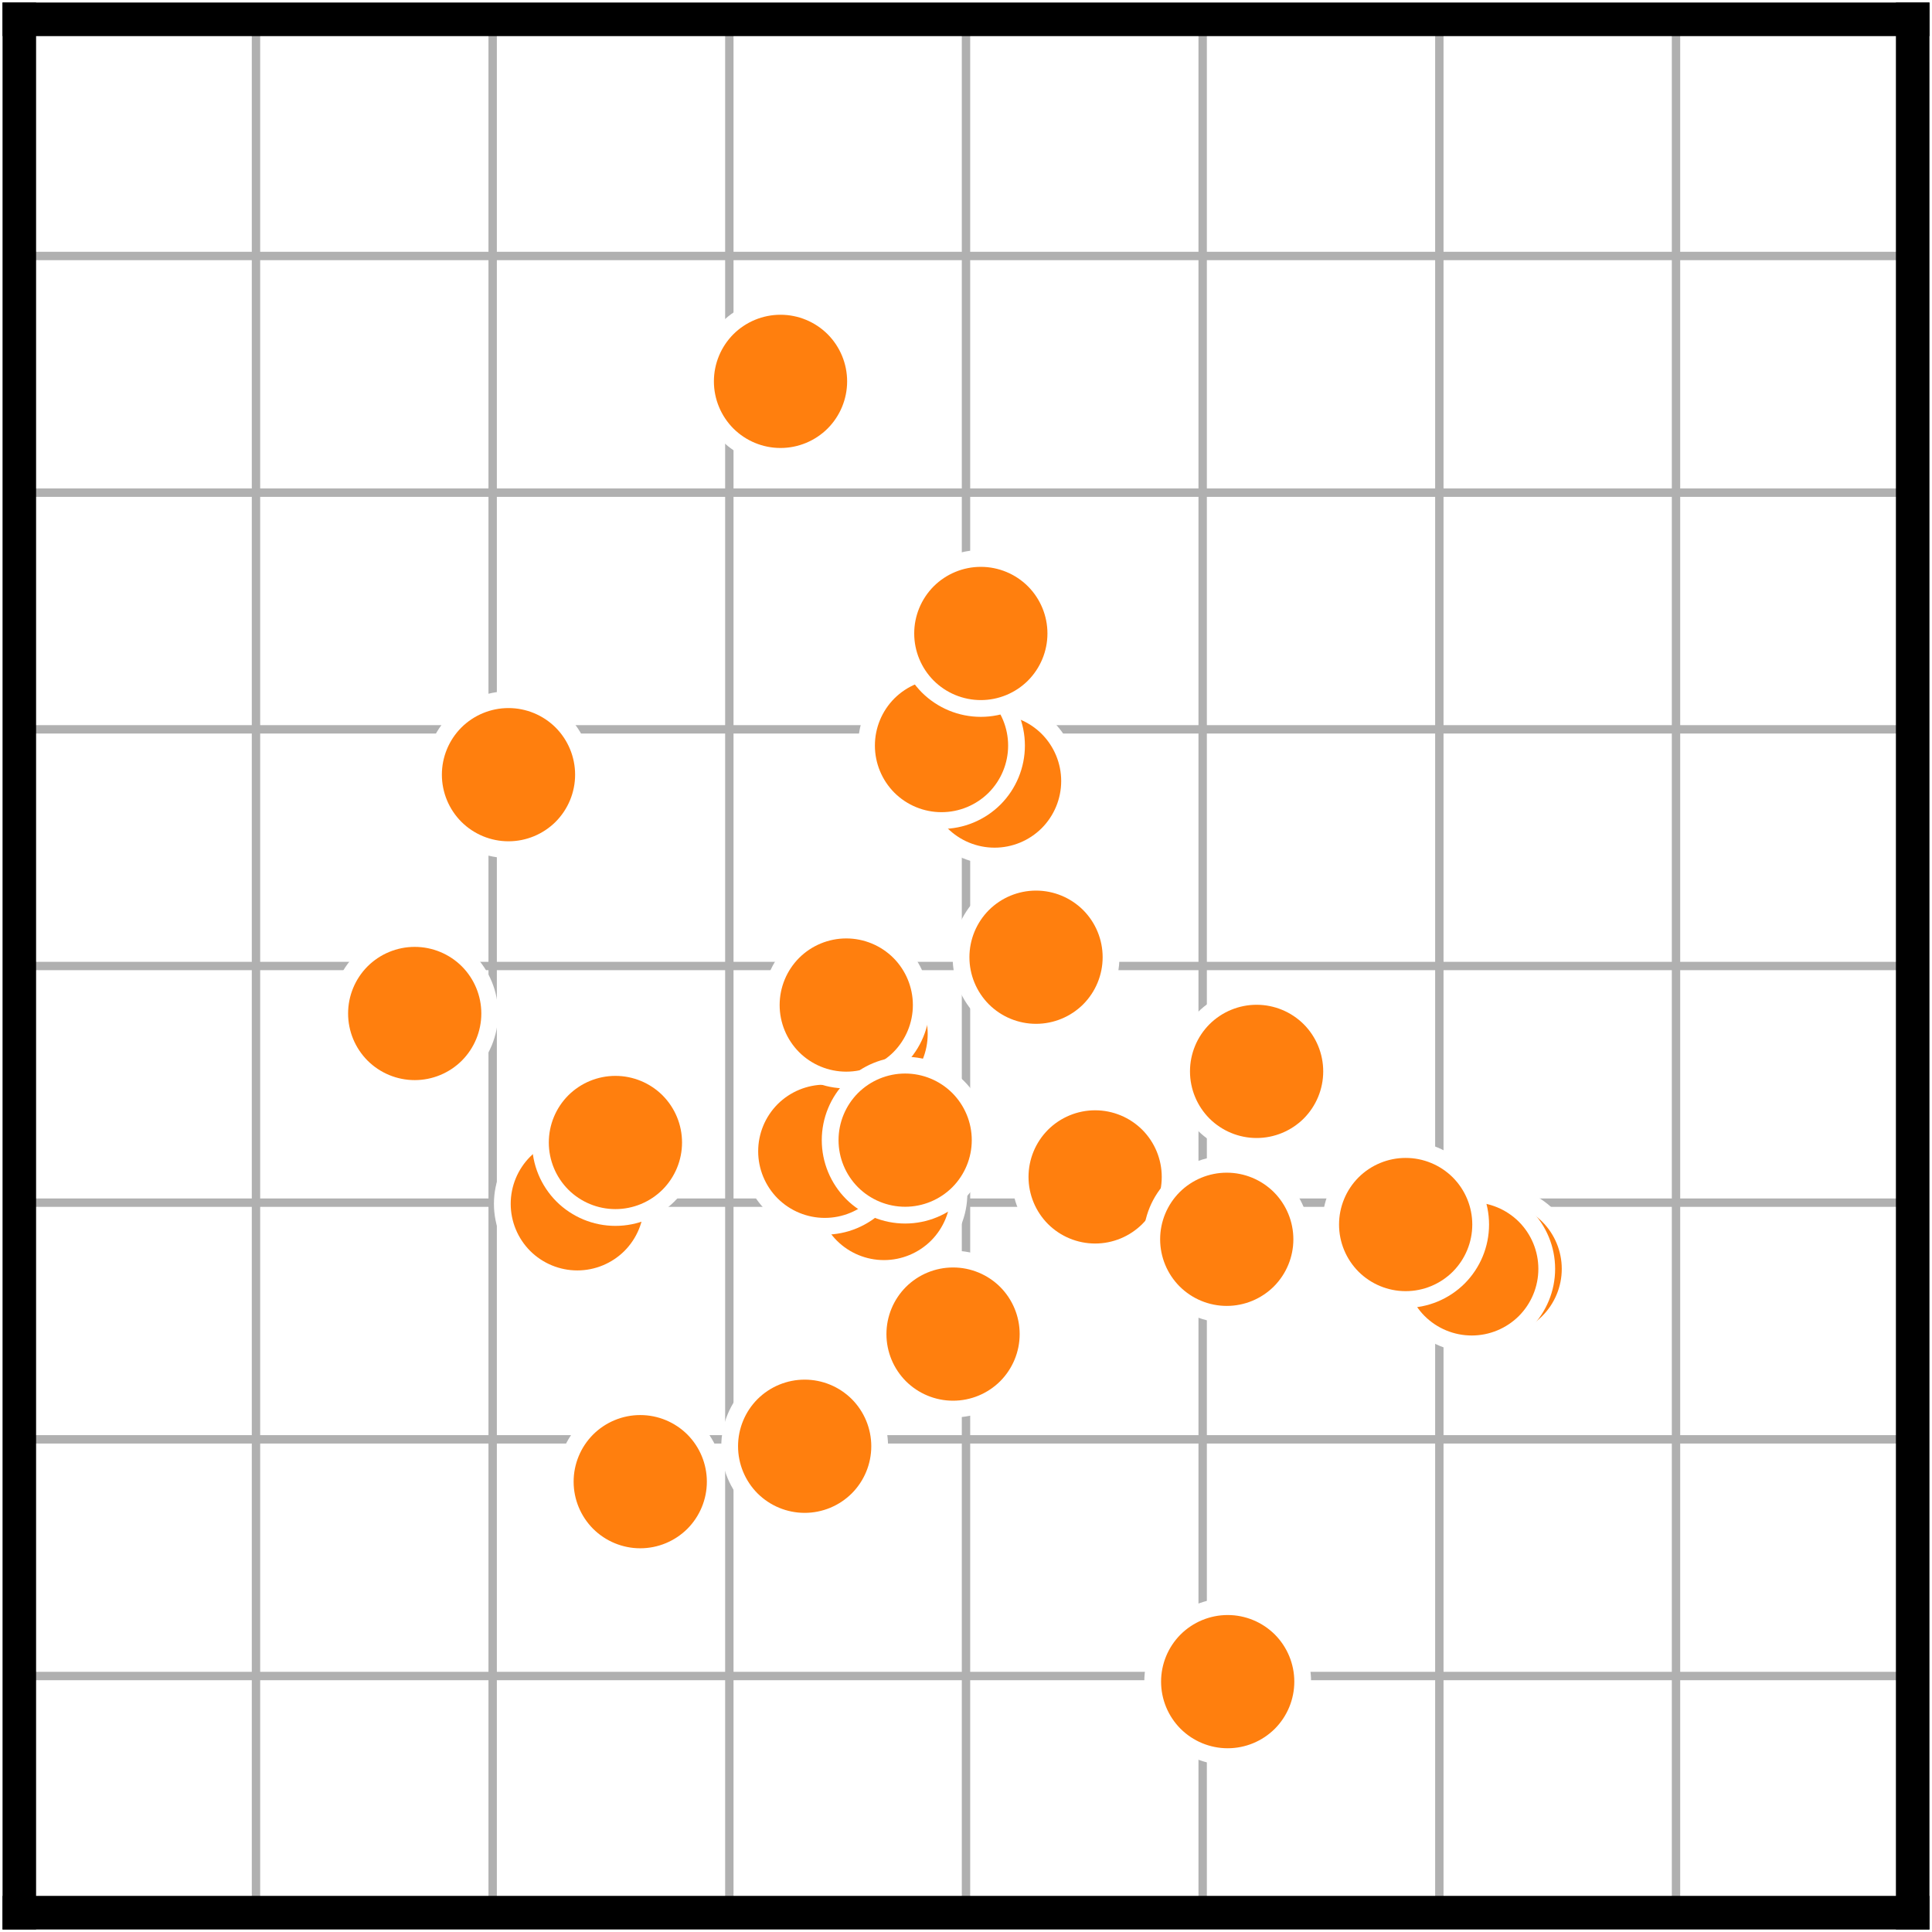 <?xml version="1.0" encoding="utf-8" standalone="no"?>
<!DOCTYPE svg PUBLIC "-//W3C//DTD SVG 1.1//EN"
  "http://www.w3.org/Graphics/SVG/1.1/DTD/svg11.dtd">
<!-- Created with matplotlib (https://matplotlib.org/) -->
<svg height="28.8pt" version="1.1" viewBox="0 0 28.8 28.8" width="28.8pt" xmlns="http://www.w3.org/2000/svg" xmlns:xlink="http://www.w3.org/1999/xlink">
 <defs>
  <style type="text/css">
*{stroke-linecap:butt;stroke-linejoin:round;}
  </style>
 </defs>
 <g id="figure_1">
  <g id="patch_1">
   <path d="M 0 28.8 
L 28.8 28.8 
L 28.8 0 
L 0 0 
z
" style="fill:#ffffff;"/>
  </g>
  <g id="axes_1">
   <g id="patch_2">
    <path d="M 0.288 28.512 
L 28.512 28.512 
L 28.512 0.288 
L 0.288 0.288 
z
" style="fill:#ffffff;"/>
   </g>
   <g id="matplotlib.axis_1">
    <g id="xtick_1">
     <g id="line2d_1">
      <path clip-path="url(#p8e58b92cba)" d="M 3.816 28.512 
L 3.816 0.288 
" style="fill:none;stroke:#b0b0b0;stroke-linecap:square;stroke-width:0.125;"/>
     </g>
     <g id="line2d_2"/>
     <g id="text_1">
      <!-- 1 -->
      <defs>
       <path d="M 12.406 8.297 
L 28.516 8.297 
L 28.516 63.922 
L 10.984 60.406 
L 10.984 69.391 
L 28.422 72.906 
L 38.281 72.906 
L 38.281 8.297 
L 54.391 8.297 
L 54.391 0 
L 12.406 0 
z
" id="DejaVuSans-49"/>
      </defs>
      <g transform="translate(0.635 39.61)scale(0.1 -0.1)">
       <use xlink:href="#DejaVuSans-49"/>
      </g>
     </g>
    </g>
    <g id="xtick_2">
     <g id="line2d_3">
      <path clip-path="url(#p8e58b92cba)" d="M 7.344 28.512 
L 7.344 0.288 
" style="fill:none;stroke:#b0b0b0;stroke-linecap:square;stroke-width:0.125;"/>
     </g>
     <g id="line2d_4"/>
     <g id="text_2">
      <!-- 2 -->
      <defs>
       <path d="M 19.188 8.297 
L 53.609 8.297 
L 53.609 0 
L 7.328 0 
L 7.328 8.297 
Q 12.938 14.109 22.625 23.891 
Q 32.328 33.688 34.812 36.531 
Q 39.547 41.844 41.422 45.531 
Q 43.312 49.219 43.312 52.781 
Q 43.312 58.594 39.234 62.25 
Q 35.156 65.922 28.609 65.922 
Q 23.969 65.922 18.812 64.312 
Q 13.672 62.703 7.812 59.422 
L 7.812 69.391 
Q 13.766 71.781 18.938 73 
Q 24.125 74.219 28.422 74.219 
Q 39.75 74.219 46.484 68.547 
Q 53.219 62.891 53.219 53.422 
Q 53.219 48.922 51.531 44.891 
Q 49.859 40.875 45.406 35.406 
Q 44.188 33.984 37.641 27.219 
Q 31.109 20.453 19.188 8.297 
z
" id="DejaVuSans-50"/>
      </defs>
      <g transform="translate(4.163 39.61)scale(0.1 -0.1)">
       <use xlink:href="#DejaVuSans-50"/>
      </g>
     </g>
    </g>
    <g id="xtick_3">
     <g id="line2d_5">
      <path clip-path="url(#p8e58b92cba)" d="M 10.872 28.512 
L 10.872 0.288 
" style="fill:none;stroke:#b0b0b0;stroke-linecap:square;stroke-width:0.125;"/>
     </g>
     <g id="line2d_6"/>
     <g id="text_3">
      <!-- 3 -->
      <defs>
       <path d="M 40.578 39.312 
Q 47.656 37.797 51.625 33 
Q 55.609 28.219 55.609 21.188 
Q 55.609 10.406 48.188 4.484 
Q 40.766 -1.422 27.094 -1.422 
Q 22.516 -1.422 17.656 -0.516 
Q 12.797 0.391 7.625 2.203 
L 7.625 11.719 
Q 11.719 9.328 16.594 8.109 
Q 21.484 6.891 26.812 6.891 
Q 36.078 6.891 40.938 10.547 
Q 45.797 14.203 45.797 21.188 
Q 45.797 27.641 41.281 31.266 
Q 36.766 34.906 28.719 34.906 
L 20.219 34.906 
L 20.219 43.016 
L 29.109 43.016 
Q 36.375 43.016 40.234 45.922 
Q 44.094 48.828 44.094 54.297 
Q 44.094 59.906 40.109 62.906 
Q 36.141 65.922 28.719 65.922 
Q 24.656 65.922 20.016 65.031 
Q 15.375 64.156 9.812 62.312 
L 9.812 71.094 
Q 15.438 72.656 20.344 73.438 
Q 25.25 74.219 29.594 74.219 
Q 40.828 74.219 47.359 69.109 
Q 53.906 64.016 53.906 55.328 
Q 53.906 49.266 50.438 45.094 
Q 46.969 40.922 40.578 39.312 
z
" id="DejaVuSans-51"/>
      </defs>
      <g transform="translate(7.691 39.61)scale(0.1 -0.1)">
       <use xlink:href="#DejaVuSans-51"/>
      </g>
     </g>
    </g>
    <g id="xtick_4">
     <g id="line2d_7">
      <path clip-path="url(#p8e58b92cba)" d="M 14.4 28.512 
L 14.4 0.288 
" style="fill:none;stroke:#b0b0b0;stroke-linecap:square;stroke-width:0.125;"/>
     </g>
     <g id="line2d_8"/>
     <g id="text_4">
      <!-- 4 -->
      <defs>
       <path d="M 37.797 64.312 
L 12.891 25.391 
L 37.797 25.391 
z
M 35.203 72.906 
L 47.609 72.906 
L 47.609 25.391 
L 58.016 25.391 
L 58.016 17.188 
L 47.609 17.188 
L 47.609 0 
L 37.797 0 
L 37.797 17.188 
L 4.891 17.188 
L 4.891 26.703 
z
" id="DejaVuSans-52"/>
      </defs>
      <g transform="translate(11.219 39.61)scale(0.1 -0.1)">
       <use xlink:href="#DejaVuSans-52"/>
      </g>
     </g>
    </g>
    <g id="xtick_5">
     <g id="line2d_9">
      <path clip-path="url(#p8e58b92cba)" d="M 17.928 28.512 
L 17.928 0.288 
" style="fill:none;stroke:#b0b0b0;stroke-linecap:square;stroke-width:0.125;"/>
     </g>
     <g id="line2d_10"/>
     <g id="text_5">
      <!-- 5 -->
      <defs>
       <path d="M 10.797 72.906 
L 49.516 72.906 
L 49.516 64.594 
L 19.828 64.594 
L 19.828 46.734 
Q 21.969 47.469 24.109 47.828 
Q 26.266 48.188 28.422 48.188 
Q 40.625 48.188 47.75 41.5 
Q 54.891 34.812 54.891 23.391 
Q 54.891 11.625 47.562 5.094 
Q 40.234 -1.422 26.906 -1.422 
Q 22.312 -1.422 17.547 -0.641 
Q 12.797 0.141 7.719 1.703 
L 7.719 11.625 
Q 12.109 9.234 16.797 8.062 
Q 21.484 6.891 26.703 6.891 
Q 35.156 6.891 40.078 11.328 
Q 45.016 15.766 45.016 23.391 
Q 45.016 31 40.078 35.438 
Q 35.156 39.891 26.703 39.891 
Q 22.75 39.891 18.812 39.016 
Q 14.891 38.141 10.797 36.281 
z
" id="DejaVuSans-53"/>
      </defs>
      <g transform="translate(14.747 39.61)scale(0.1 -0.1)">
       <use xlink:href="#DejaVuSans-53"/>
      </g>
     </g>
    </g>
    <g id="xtick_6">
     <g id="line2d_11">
      <path clip-path="url(#p8e58b92cba)" d="M 21.456 28.512 
L 21.456 0.288 
" style="fill:none;stroke:#b0b0b0;stroke-linecap:square;stroke-width:0.125;"/>
     </g>
     <g id="line2d_12"/>
     <g id="text_6">
      <!-- 6 -->
      <defs>
       <path d="M 33.016 40.375 
Q 26.375 40.375 22.484 35.828 
Q 18.609 31.297 18.609 23.391 
Q 18.609 15.531 22.484 10.953 
Q 26.375 6.391 33.016 6.391 
Q 39.656 6.391 43.531 10.953 
Q 47.406 15.531 47.406 23.391 
Q 47.406 31.297 43.531 35.828 
Q 39.656 40.375 33.016 40.375 
z
M 52.594 71.297 
L 52.594 62.312 
Q 48.875 64.062 45.094 64.984 
Q 41.312 65.922 37.594 65.922 
Q 27.828 65.922 22.672 59.328 
Q 17.531 52.734 16.797 39.406 
Q 19.672 43.656 24.016 45.922 
Q 28.375 48.188 33.594 48.188 
Q 44.578 48.188 50.953 41.516 
Q 57.328 34.859 57.328 23.391 
Q 57.328 12.156 50.688 5.359 
Q 44.047 -1.422 33.016 -1.422 
Q 20.359 -1.422 13.672 8.266 
Q 6.984 17.969 6.984 36.375 
Q 6.984 53.656 15.188 63.938 
Q 23.391 74.219 37.203 74.219 
Q 40.922 74.219 44.703 73.484 
Q 48.484 72.75 52.594 71.297 
z
" id="DejaVuSans-54"/>
      </defs>
      <g transform="translate(18.275 39.61)scale(0.1 -0.1)">
       <use xlink:href="#DejaVuSans-54"/>
      </g>
     </g>
    </g>
    <g id="xtick_7">
     <g id="line2d_13">
      <path clip-path="url(#p8e58b92cba)" d="M 24.984 28.512 
L 24.984 0.288 
" style="fill:none;stroke:#b0b0b0;stroke-linecap:square;stroke-width:0.125;"/>
     </g>
     <g id="line2d_14"/>
     <g id="text_7">
      <!-- 7 -->
      <defs>
       <path d="M 8.203 72.906 
L 55.078 72.906 
L 55.078 68.703 
L 28.609 0 
L 18.312 0 
L 43.219 64.594 
L 8.203 64.594 
z
" id="DejaVuSans-55"/>
      </defs>
      <g transform="translate(21.803 39.61)scale(0.1 -0.1)">
       <use xlink:href="#DejaVuSans-55"/>
      </g>
     </g>
    </g>
   </g>
   <g id="matplotlib.axis_2">
    <g id="ytick_1">
     <g id="line2d_15">
      <path clip-path="url(#p8e58b92cba)" d="M 0.288 24.984 
L 28.512 24.984 
" style="fill:none;stroke:#b0b0b0;stroke-linecap:square;stroke-width:0.125;"/>
     </g>
     <g id="line2d_16"/>
     <g id="text_8">
      <!-- 1 -->
      <g transform="translate(-9.575 28.783)scale(0.1 -0.1)">
       <use xlink:href="#DejaVuSans-49"/>
      </g>
     </g>
    </g>
    <g id="ytick_2">
     <g id="line2d_17">
      <path clip-path="url(#p8e58b92cba)" d="M 0.288 21.456 
L 28.512 21.456 
" style="fill:none;stroke:#b0b0b0;stroke-linecap:square;stroke-width:0.125;"/>
     </g>
     <g id="line2d_18"/>
     <g id="text_9">
      <!-- 2 -->
      <g transform="translate(-9.575 25.255)scale(0.1 -0.1)">
       <use xlink:href="#DejaVuSans-50"/>
      </g>
     </g>
    </g>
    <g id="ytick_3">
     <g id="line2d_19">
      <path clip-path="url(#p8e58b92cba)" d="M 0.288 17.928 
L 28.512 17.928 
" style="fill:none;stroke:#b0b0b0;stroke-linecap:square;stroke-width:0.125;"/>
     </g>
     <g id="line2d_20"/>
     <g id="text_10">
      <!-- 3 -->
      <g transform="translate(-9.575 21.727)scale(0.1 -0.1)">
       <use xlink:href="#DejaVuSans-51"/>
      </g>
     </g>
    </g>
    <g id="ytick_4">
     <g id="line2d_21">
      <path clip-path="url(#p8e58b92cba)" d="M 0.288 14.4 
L 28.512 14.4 
" style="fill:none;stroke:#b0b0b0;stroke-linecap:square;stroke-width:0.125;"/>
     </g>
     <g id="line2d_22"/>
     <g id="text_11">
      <!-- 4 -->
      <g transform="translate(-9.575 18.199)scale(0.1 -0.1)">
       <use xlink:href="#DejaVuSans-52"/>
      </g>
     </g>
    </g>
    <g id="ytick_5">
     <g id="line2d_23">
      <path clip-path="url(#p8e58b92cba)" d="M 0.288 10.872 
L 28.512 10.872 
" style="fill:none;stroke:#b0b0b0;stroke-linecap:square;stroke-width:0.125;"/>
     </g>
     <g id="line2d_24"/>
     <g id="text_12">
      <!-- 5 -->
      <g transform="translate(-9.575 14.671)scale(0.1 -0.1)">
       <use xlink:href="#DejaVuSans-53"/>
      </g>
     </g>
    </g>
    <g id="ytick_6">
     <g id="line2d_25">
      <path clip-path="url(#p8e58b92cba)" d="M 0.288 7.344 
L 28.512 7.344 
" style="fill:none;stroke:#b0b0b0;stroke-linecap:square;stroke-width:0.125;"/>
     </g>
     <g id="line2d_26"/>
     <g id="text_13">
      <!-- 6 -->
      <g transform="translate(-9.575 11.143)scale(0.1 -0.1)">
       <use xlink:href="#DejaVuSans-54"/>
      </g>
     </g>
    </g>
    <g id="ytick_7">
     <g id="line2d_27">
      <path clip-path="url(#p8e58b92cba)" d="M 0.288 3.816 
L 28.512 3.816 
" style="fill:none;stroke:#b0b0b0;stroke-linecap:square;stroke-width:0.125;"/>
     </g>
     <g id="line2d_28"/>
     <g id="text_14">
      <!-- 7 -->
      <g transform="translate(-9.575 7.615)scale(0.1 -0.1)">
       <use xlink:href="#DejaVuSans-55"/>
      </g>
     </g>
    </g>
   </g>
   <g id="patch_3">
    <path d="M 0.288 28.512 
L 0.288 0.288 
" style="fill:none;stroke:#000000;stroke-linecap:square;stroke-linejoin:miter;stroke-width:0.5;"/>
   </g>
   <g id="patch_4">
    <path d="M 28.512 28.512 
L 28.512 0.288 
" style="fill:none;stroke:#000000;stroke-linecap:square;stroke-linejoin:miter;stroke-width:0.5;"/>
   </g>
   <g id="patch_5">
    <path d="M 0.288 28.512 
L 28.512 28.512 
" style="fill:none;stroke:#000000;stroke-linecap:square;stroke-linejoin:miter;stroke-width:0.5;"/>
   </g>
   <g id="patch_6">
    <path d="M 0.288 0.288 
L 28.512 0.288 
" style="fill:none;stroke:#000000;stroke-linecap:square;stroke-linejoin:miter;stroke-width:0.5;"/>
   </g>
   <g id="PathCollection_1">
    <defs>
     <path d="M 0 1.118 
C 0.297 1.118 0.581 1 0.791 0.791 
C 1 0.581 1.118 0.297 1.118 0 
C 1.118 -0.297 1 -0.581 0.791 -0.791 
C 0.581 -1 0.297 -1.118 0 -1.118 
C -0.297 -1.118 -0.581 -1 -0.791 -0.791 
C -1 -0.581 -1.118 -0.297 -1.118 0 
C -1.118 0.297 -1 0.581 -0.791 0.791 
C -0.581 1 -0.297 1.118 0 1.118 
z
" id="m93eb8543a9" style="stroke:#ffffff;stroke-width:0.25;"/>
    </defs>
    <g clip-path="url(#p8e58b92cba)">
     <use style="fill:#ff7f0e;stroke:#ffffff;stroke-width:0.25;" x="22.288" xlink:href="#m93eb8543a9" y="18.915"/>
     <use style="fill:#ff7f0e;stroke:#ffffff;stroke-width:0.25;" x="16.325" xlink:href="#m93eb8543a9" y="17.544"/>
     <use style="fill:#ff7f0e;stroke:#ffffff;stroke-width:0.25;" x="14.826" xlink:href="#m93eb8543a9" y="11.643"/>
     <use style="fill:#ff7f0e;stroke:#ffffff;stroke-width:0.25;" x="6.182" xlink:href="#m93eb8543a9" y="15.108"/>
     <use style="fill:#ff7f0e;stroke:#ffffff;stroke-width:0.25;" x="13.177" xlink:href="#m93eb8543a9" y="17.791"/>
     <use style="fill:#ff7f0e;stroke:#ffffff;stroke-width:0.25;" x="12.836" xlink:href="#m93eb8543a9" y="15.414"/>
     <use style="fill:#ff7f0e;stroke:#ffffff;stroke-width:0.25;" x="14.035" xlink:href="#m93eb8543a9" y="11.114"/>
     <use style="fill:#ff7f0e;stroke:#ffffff;stroke-width:0.25;" x="11.635" xlink:href="#m93eb8543a9" y="5.685"/>
     <use style="fill:#ff7f0e;stroke:#ffffff;stroke-width:0.25;" x="14.207" xlink:href="#m93eb8543a9" y="19.887"/>
     <use style="fill:#ff7f0e;stroke:#ffffff;stroke-width:0.25;" x="12.295" xlink:href="#m93eb8543a9" y="17.162"/>
     <use style="fill:#ff7f0e;stroke:#ffffff;stroke-width:0.25;" x="8.606" xlink:href="#m93eb8543a9" y="17.945"/>
     <use style="fill:#ff7f0e;stroke:#ffffff;stroke-width:0.25;" x="18.301" xlink:href="#m93eb8543a9" y="25.068"/>
     <use style="fill:#ff7f0e;stroke:#ffffff;stroke-width:0.25;" x="18.287" xlink:href="#m93eb8543a9" y="18.474"/>
     <use style="fill:#ff7f0e;stroke:#ffffff;stroke-width:0.25;" x="21.939" xlink:href="#m93eb8543a9" y="18.915"/>
     <use style="fill:#ff7f0e;stroke:#ffffff;stroke-width:0.25;" x="14.621" xlink:href="#m93eb8543a9" y="9.443"/>
     <use style="fill:#ff7f0e;stroke:#ffffff;stroke-width:0.25;" x="12.615" xlink:href="#m93eb8543a9" y="14.982"/>
     <use style="fill:#ff7f0e;stroke:#ffffff;stroke-width:0.25;" x="11.995" xlink:href="#m93eb8543a9" y="21.559"/>
     <use style="fill:#ff7f0e;stroke:#ffffff;stroke-width:0.25;" x="7.58" xlink:href="#m93eb8543a9" y="11.548"/>
     <use style="fill:#ff7f0e;stroke:#ffffff;stroke-width:0.25;" x="18.732" xlink:href="#m93eb8543a9" y="15.971"/>
     <use style="fill:#ff7f0e;stroke:#ffffff;stroke-width:0.25;" x="9.544" xlink:href="#m93eb8543a9" y="22.087"/>
     <use style="fill:#ff7f0e;stroke:#ffffff;stroke-width:0.25;" x="9.174" xlink:href="#m93eb8543a9" y="17.031"/>
     <use style="fill:#ff7f0e;stroke:#ffffff;stroke-width:0.25;" x="13.493" xlink:href="#m93eb8543a9" y="16.996"/>
     <use style="fill:#ff7f0e;stroke:#ffffff;stroke-width:0.25;" x="20.954" xlink:href="#m93eb8543a9" y="18.254"/>
     <use style="fill:#ff7f0e;stroke:#ffffff;stroke-width:0.25;" x="15.444" xlink:href="#m93eb8543a9" y="14.269"/>
    </g>
   </g>
  </g>
 </g>
 <defs>
  <clipPath id="p8e58b92cba">
   <rect height="28.224" width="28.224" x="0.288" y="0.288"/>
  </clipPath>
 </defs>
</svg>
